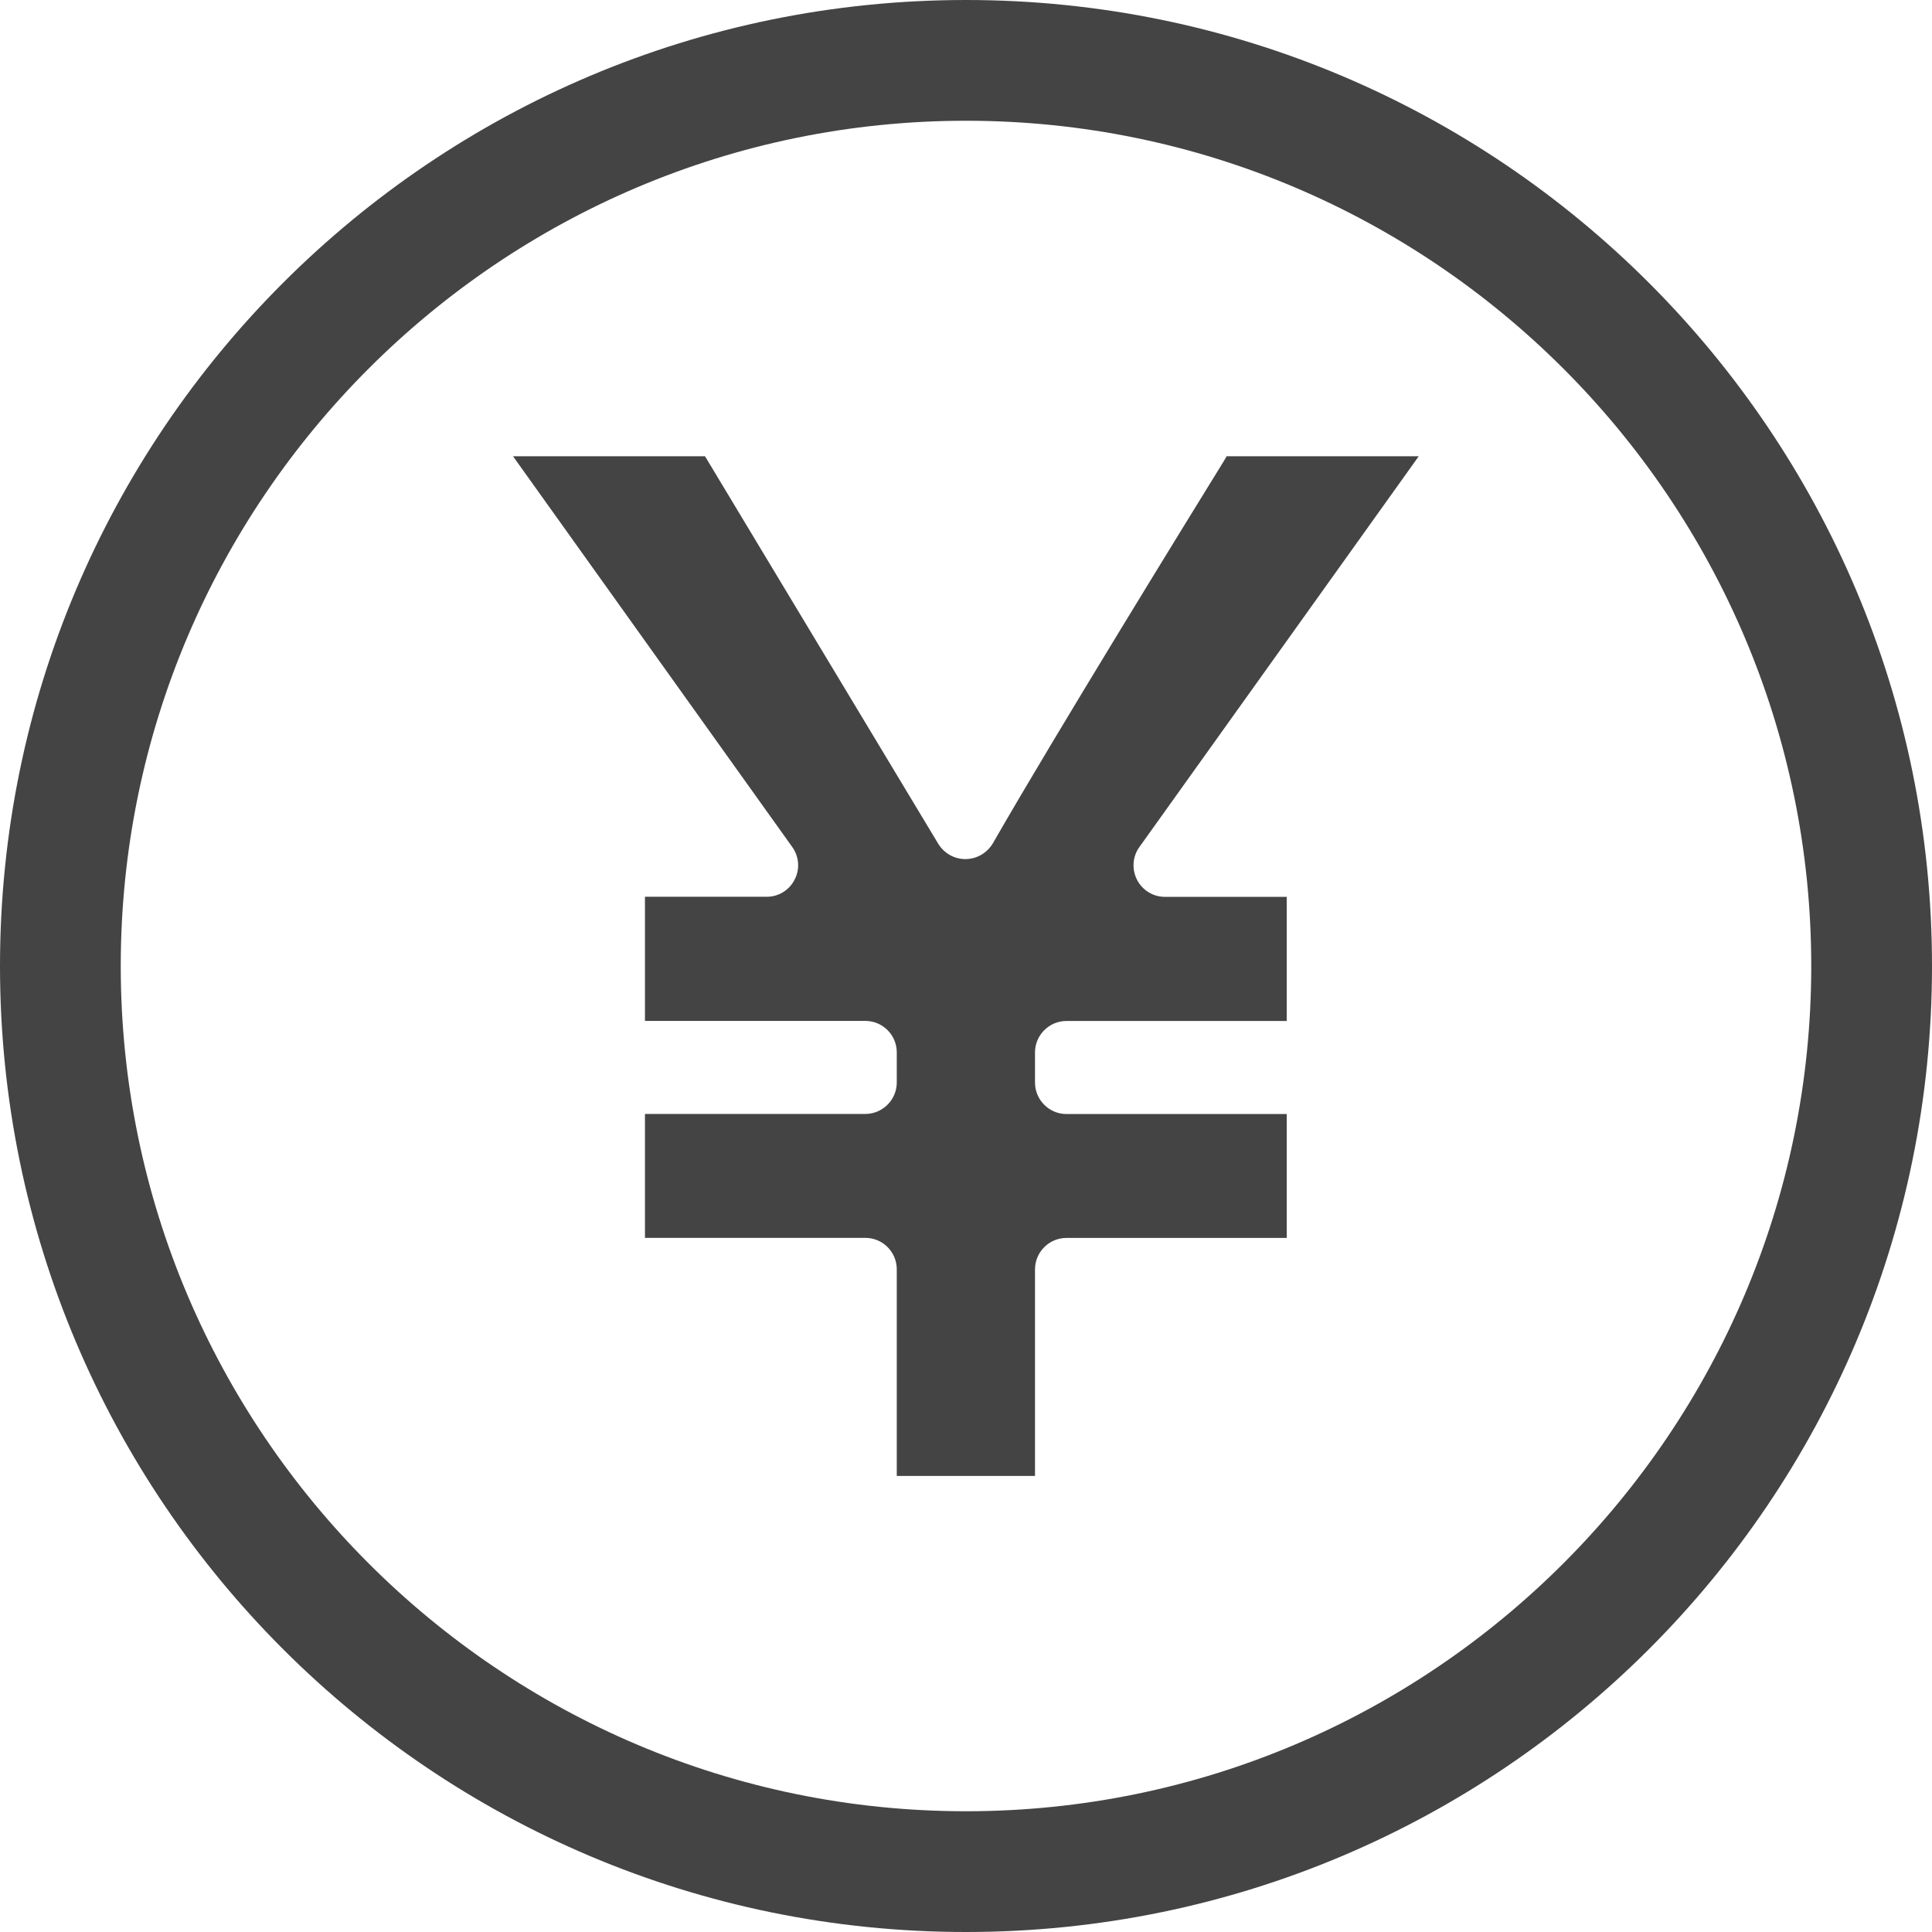 <!-- Generated by IcoMoon.io -->
<svg version="1.1" xmlns="http://www.w3.org/2000/svg" width="24" height="24" viewBox="0 0 24 24">
<title>currency_yen</title>
<path fill="#444" d="M12 0c-6.627 0-12 5.373-12 12s5.373 12 12 12 12-5.373 12-12-5.373-12-12-12zM12 22.5c-5.79 0-10.5-4.712-10.5-10.5s4.71-10.5 10.5-10.5 10.5 4.712 10.5 10.5-4.71 10.5-10.5 10.5zM11.14 18.333v-2.565c0-0.216-0.175-0.391-0.392-0.391h-2.736v-1.539h2.736c0.216 0 0.392-0.176 0.392-0.391v-0.374c0-0.216-0.175-0.391-0.392-0.391h-2.736v-1.542h1.513c0.147 0 0.28-0.082 0.346-0.213 0.068-0.129 0.056-0.287-0.030-0.406l-3.468-4.853h2.385l2.898 4.815c0.072 0.117 0.199 0.189 0.336 0.189 0.002 0 0.003 0 0.005 0 0.14-0.002 0.265-0.077 0.336-0.195 0.789-1.375 2.433-4.041 2.866-4.743l0.039-0.066h2.386l-3.47 4.854c-0.086 0.118-0.096 0.277-0.030 0.406 0.066 0.131 0.201 0.213 0.346 0.213h1.514v1.542h-2.736c-0.216 0-0.391 0.176-0.391 0.391v0.373c0 0.216 0.176 0.392 0.391 0.392h2.736v1.539h-2.736c-0.216 0-0.391 0.176-0.391 0.392v2.565h-1.719z"></path>
</svg>
